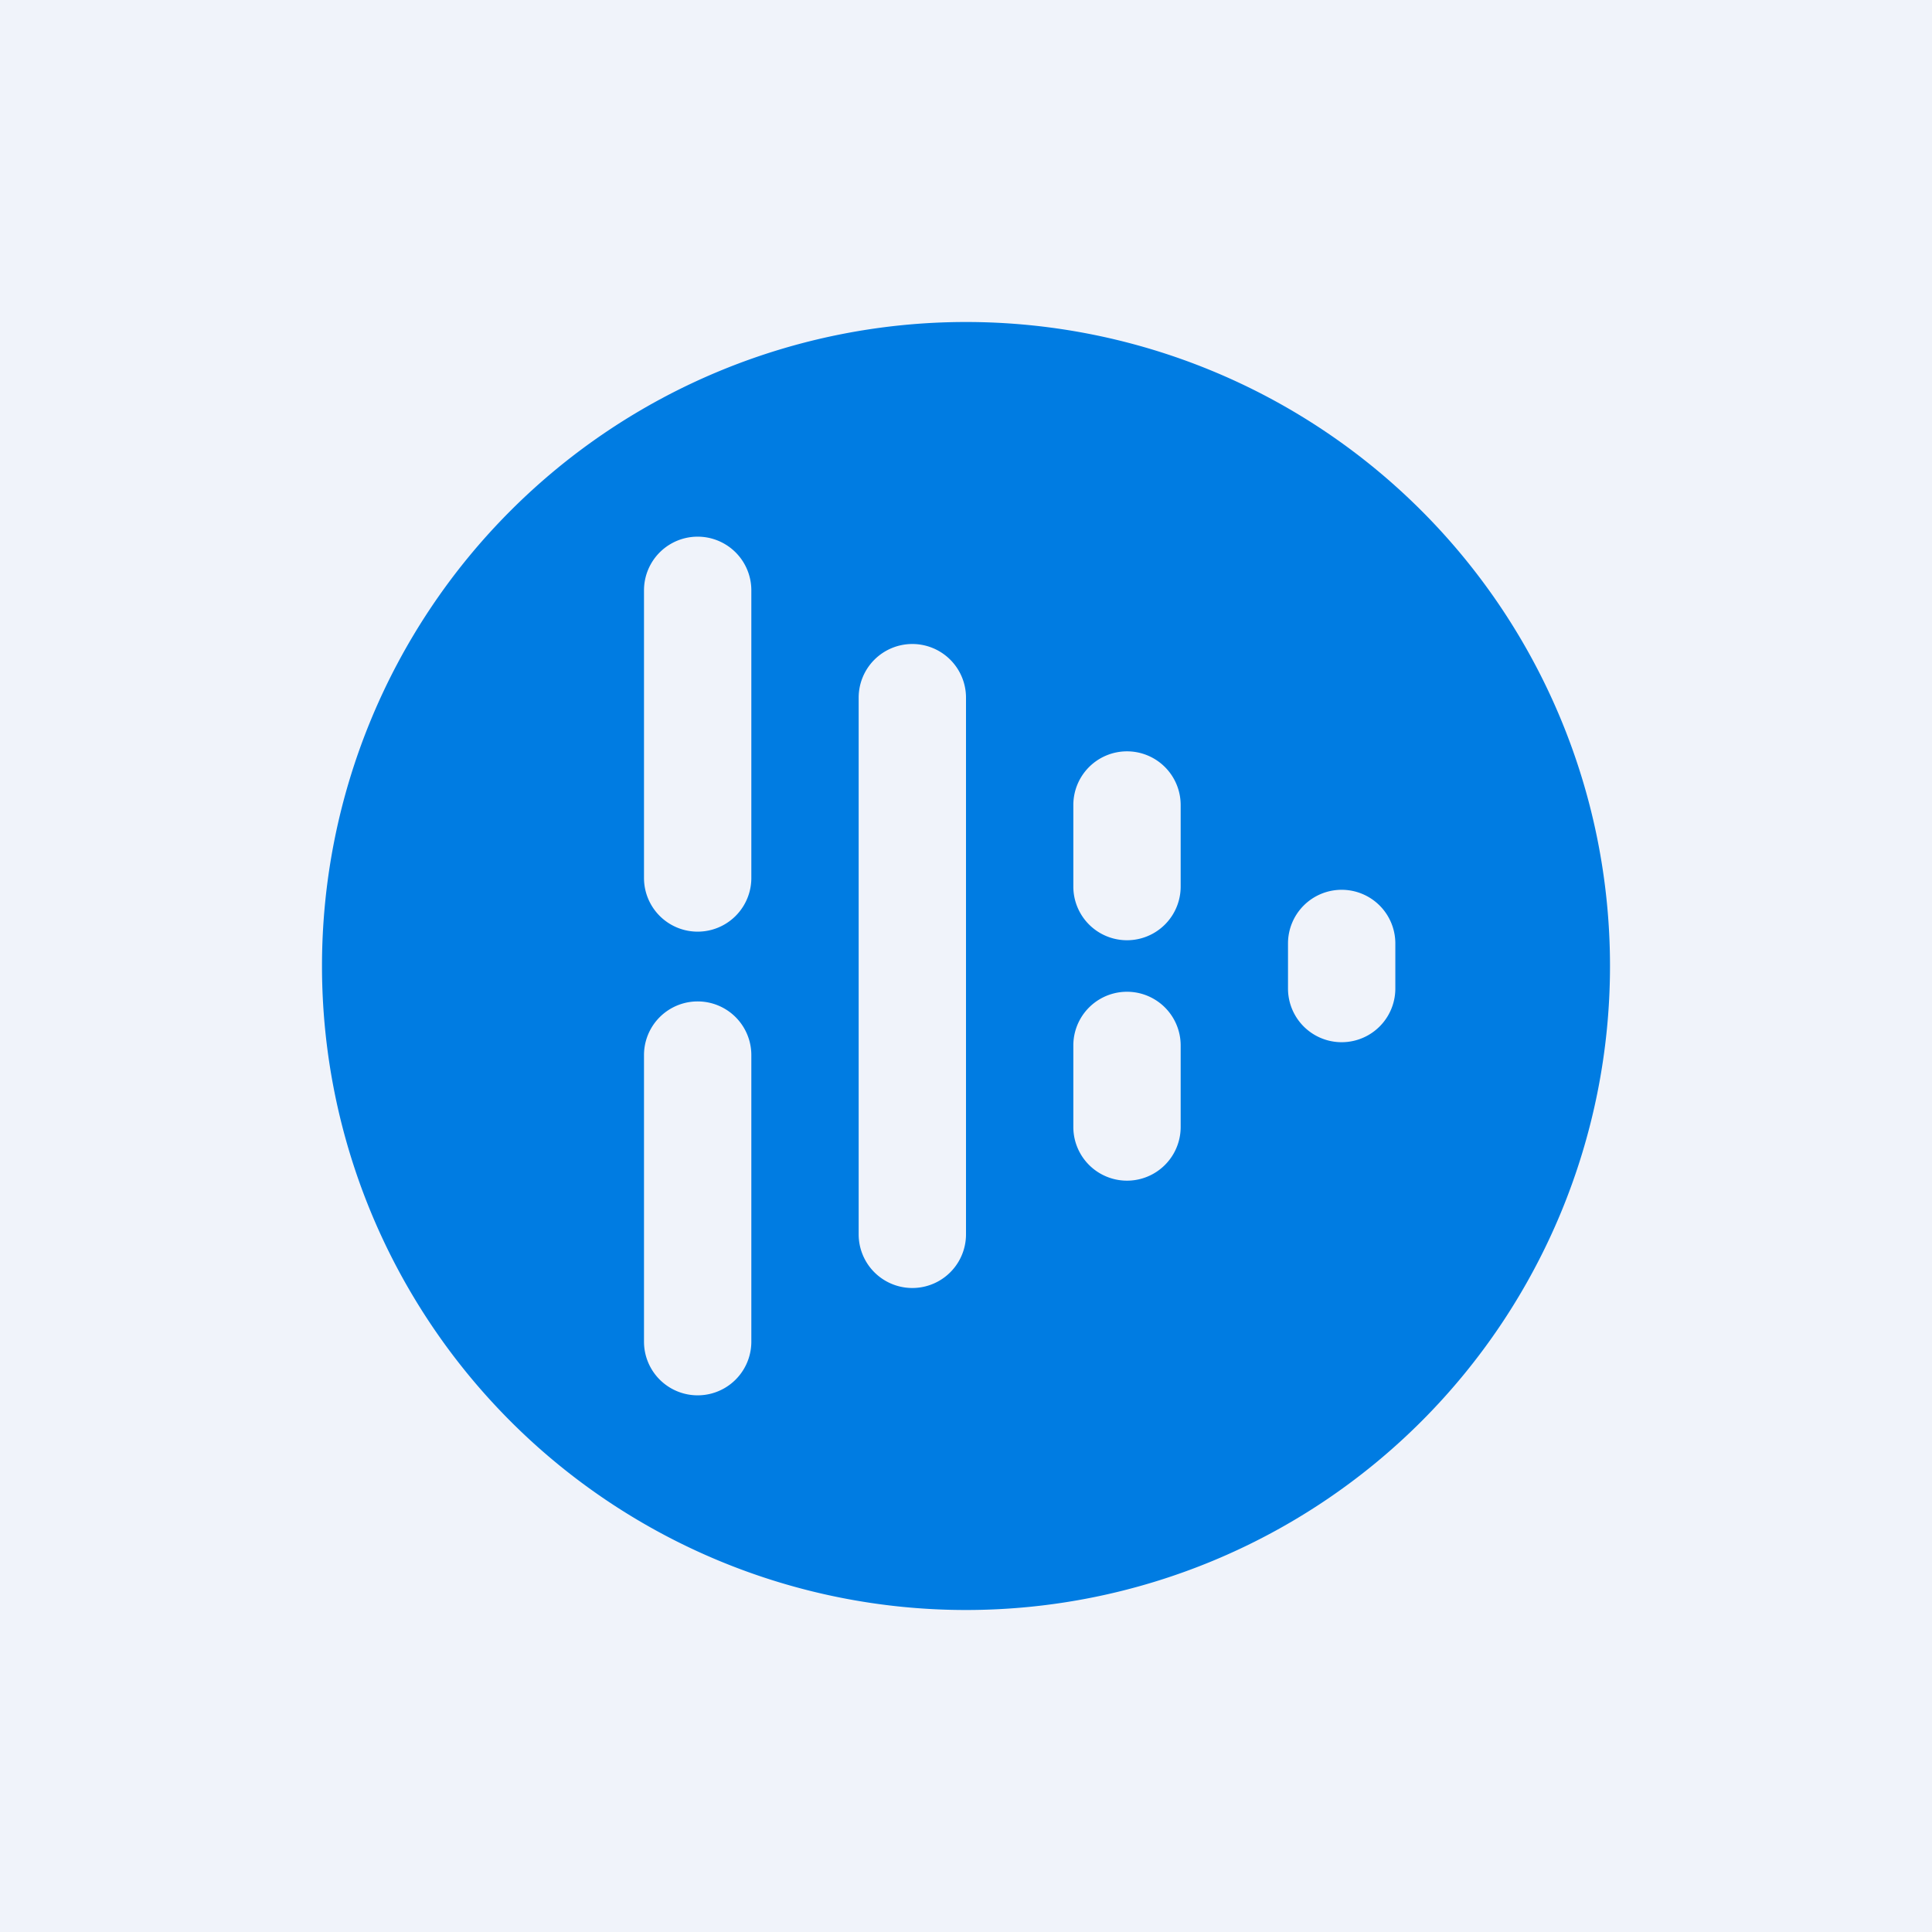 <!-- by TradingView --><svg width="18" height="18" viewBox="0 0 18 18" xmlns="http://www.w3.org/2000/svg"><path fill="#F0F3FA" d="M0 0h18v18H0z"/><path fill-rule="evenodd" d="M15 9A6 6 0 1 1 3 9a6 6 0 0 1 12 0ZM6 5.5a.5.5 0 0 1 1 0v2.68a.5.5 0 0 1-1 0V5.5ZM10.5 7a.5.5 0 0 0-.5.5v.76a.5.5 0 0 0 1 0V7.5a.5.5 0 0 0-.5-.5ZM10 9.74a.5.5 0 0 1 1 0v.76a.5.5 0 0 1-1 0v-.76Zm2.5-1.45a.5.5 0 0 0-.5.5v.42a.5.5 0 0 0 1 0v-.42a.5.5 0 0 0-.5-.5ZM6 9.83a.5.5 0 0 1 1 0v2.67a.5.5 0 1 1-1 0V9.83ZM8.5 6a.5.5 0 0 0-.5.5v5a.5.5 0 0 0 1 0v-5a.5.5 0 0 0-.5-.5Z" fill="#007CE2"/></svg>